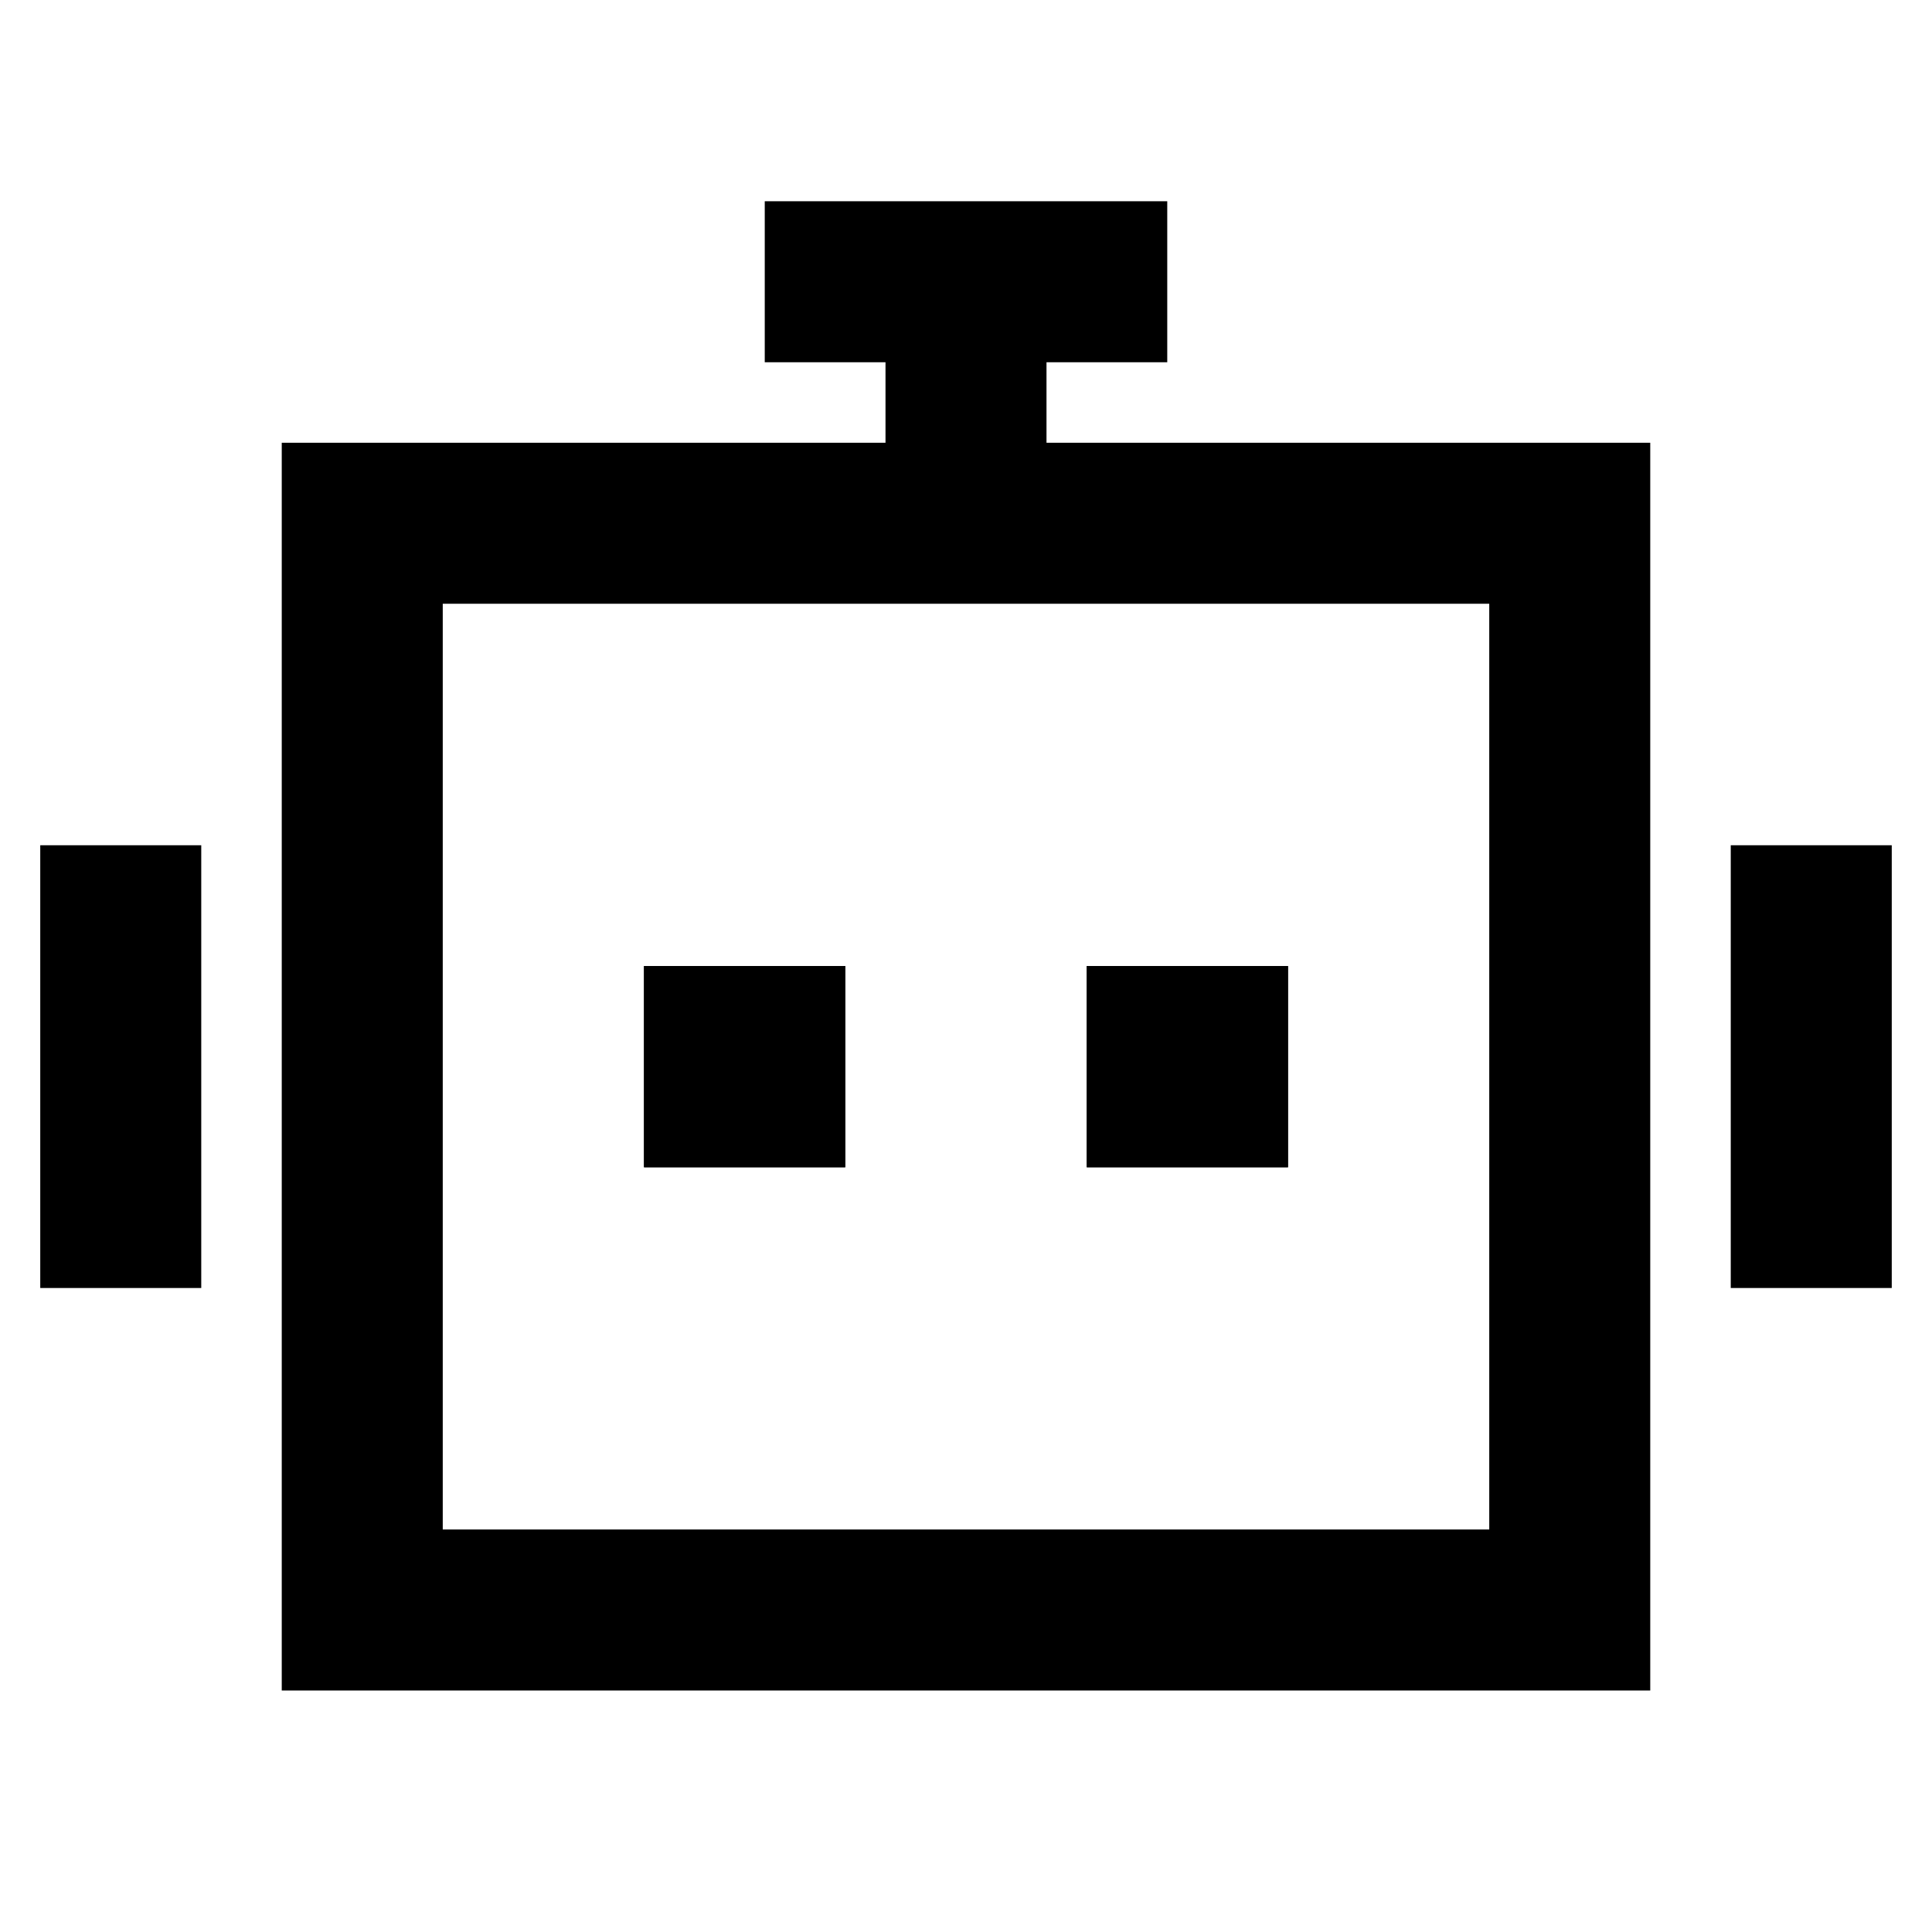 <svg viewBox="0 0 48 48" fill="none" stroke="currentColor" stroke-width="4"><path d="M18 26h1v1h-1v-1zM29 26h1v1h-1v-1z" fill="#4E5969"/><path d="M24 7v6m0-6h5m-5 0h-5M3 21v11m42-11v11M9 13h30v27H9V13zm9 13h1v1h-1v-1zm11 0h1v1h-1v-1z"/></svg>